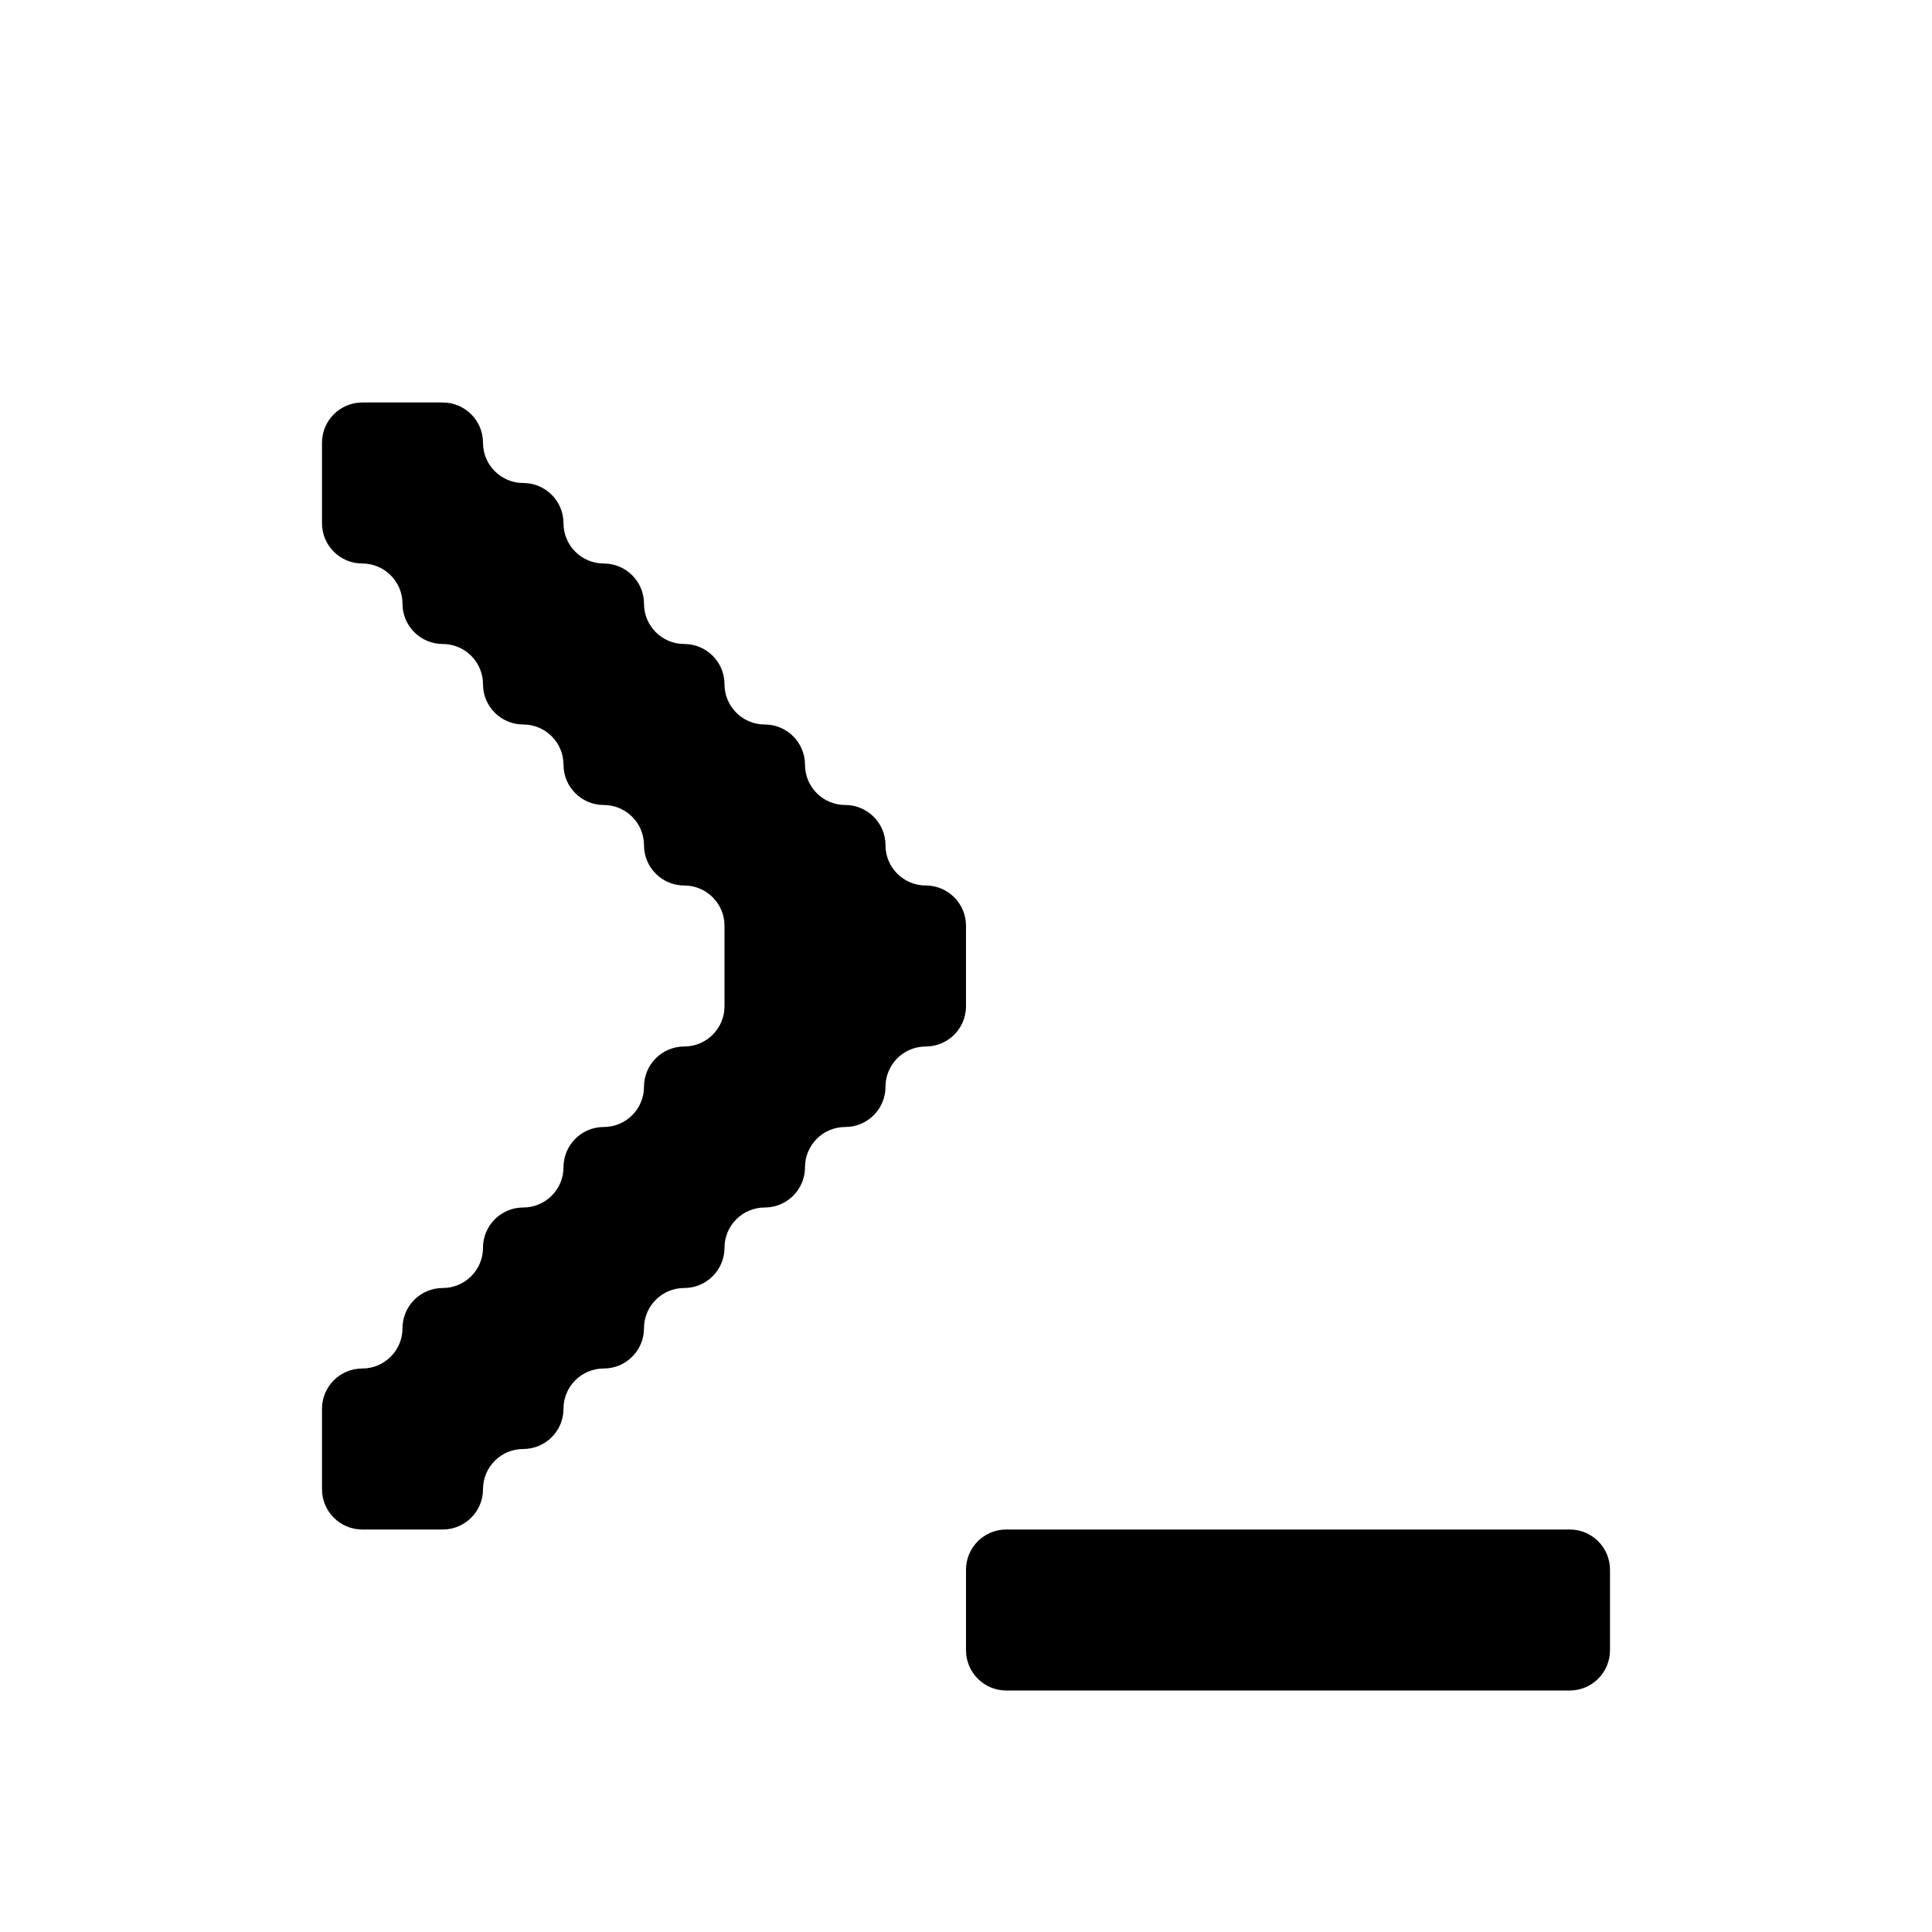 <svg width="24" height="24" viewBox="0 0 24 24" fill="none" xmlns="http://www.w3.org/2000/svg">
<path fill-rule="evenodd" clip-rule="evenodd" d="M4 6V5.5C4 5.224 4.224 5 4.5 5H5H5.5C5.776 5 6 5.224 6 5.5C6 5.776 6.224 6 6.5 6C6.776 6 7 6.224 7 6.5C7 6.776 7.224 7 7.5 7C7.776 7 8 7.224 8 7.5C8 7.776 8.224 8 8.5 8C8.776 8 9 8.224 9 8.5C9 8.776 9.224 9 9.5 9C9.776 9 10 9.224 10 9.5C10 9.776 10.224 10 10.5 10C10.776 10 11 10.224 11 10.5C11 10.776 11.224 11 11.5 11C11.776 11 12 11.224 12 11.5V12V12.5C12 12.776 11.776 13 11.5 13C11.224 13 11 13.224 11 13.5C11 13.776 10.776 14 10.5 14C10.224 14 10 14.224 10 14.5C10 14.776 9.776 15 9.5 15C9.224 15 9 15.224 9 15.5C9 15.776 8.776 16 8.5 16C8.224 16 8 16.224 8 16.5C8 16.776 7.776 17 7.5 17C7.224 17 7 17.224 7 17.5C7 17.776 6.776 18 6.5 18C6.224 18 6 18.224 6 18.5C6 18.776 5.776 19 5.5 19H5H4.5C4.224 19 4 18.776 4 18.5V18V17.5C4 17.224 4.224 17 4.5 17C4.776 17 5 16.776 5 16.5C5 16.224 5.224 16 5.5 16C5.776 16 6 15.776 6 15.5C6 15.224 6.224 15 6.5 15C6.776 15 7 14.776 7 14.5C7 14.224 7.224 14 7.5 14C7.776 14 8 13.776 8 13.5C8 13.224 8.224 13 8.5 13C8.776 13 9 12.776 9 12.5V12V11.5C9 11.224 8.776 11 8.5 11C8.224 11 8 10.776 8 10.5C8 10.224 7.776 10 7.5 10C7.224 10 7 9.776 7 9.5C7 9.224 6.776 9 6.5 9C6.224 9 6 8.776 6 8.5C6 8.224 5.776 8 5.5 8C5.224 8 5 7.776 5 7.5C5 7.224 4.776 7 4.5 7C4.224 7 4 6.776 4 6.5V6ZM17 21H16H15H14H13H12.5C12.224 21 12 20.776 12 20.5V20V19.5C12 19.224 12.224 19 12.5 19H13H14H15H16H17H18H19H19.5C19.776 19 20 19.224 20 19.5V20V20.5C20 20.776 19.776 21 19.5 21H19H18H17Z" fill="black"/>
</svg>
